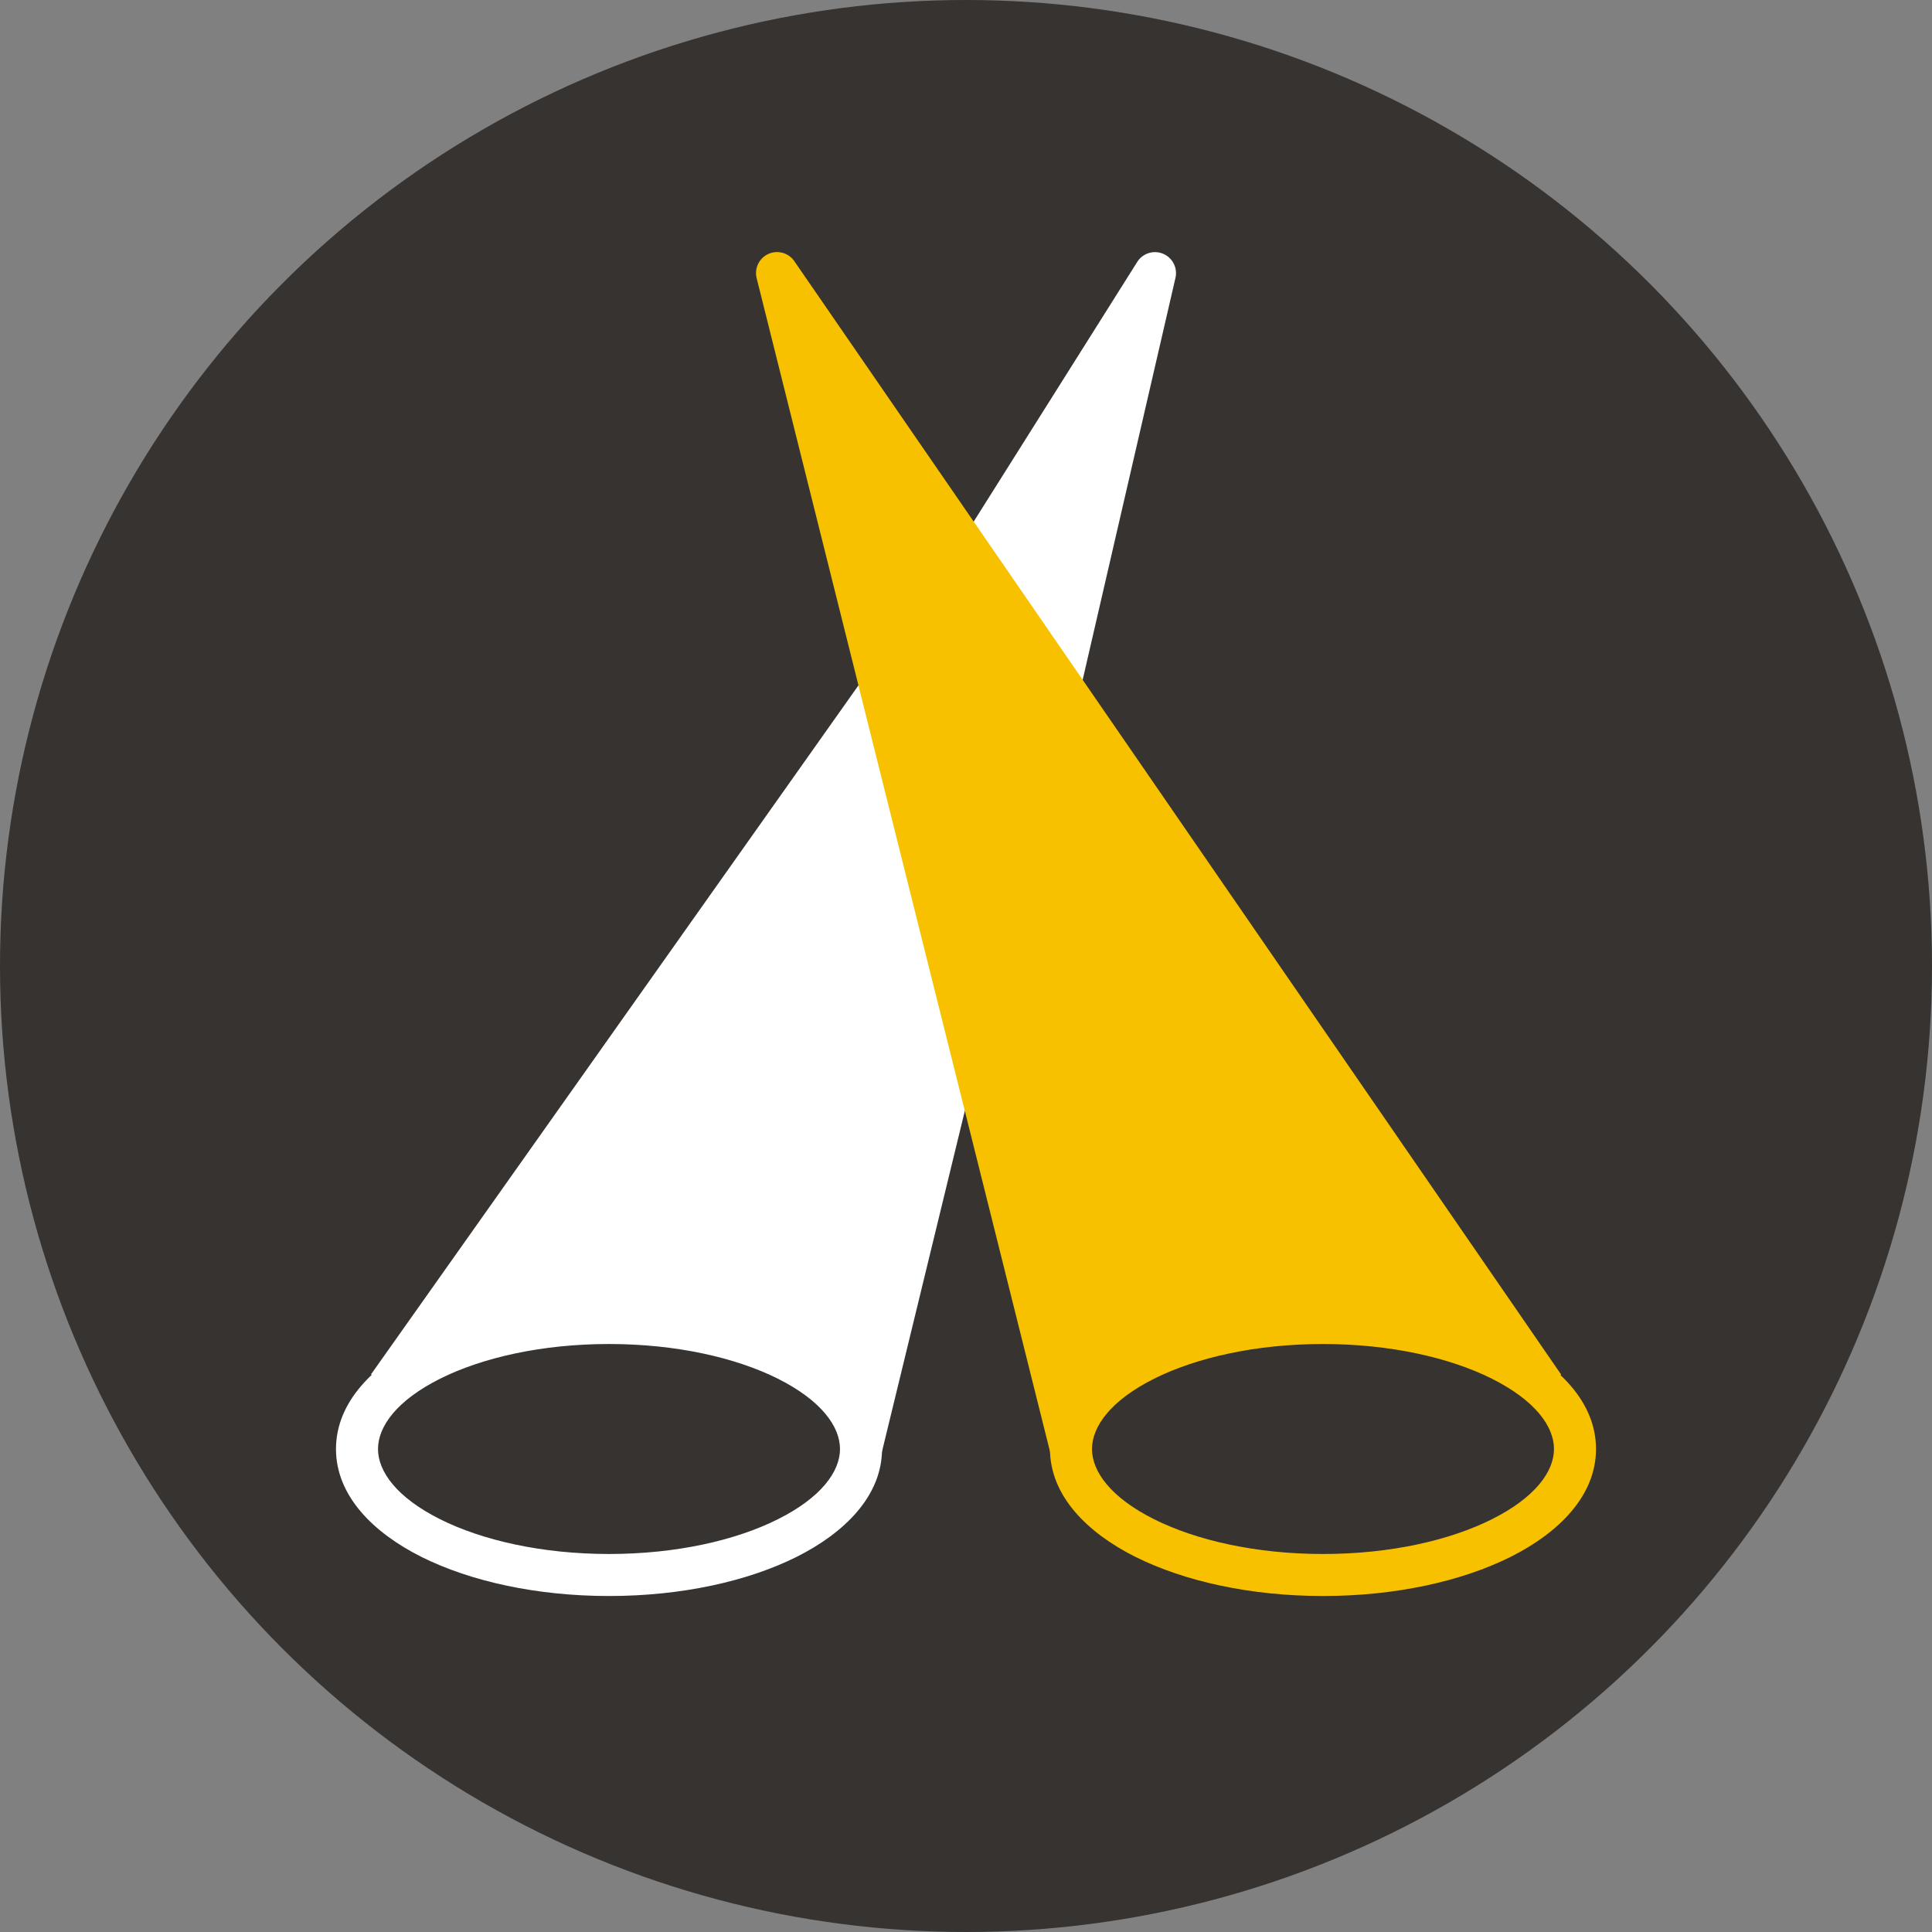 <svg xmlns="http://www.w3.org/2000/svg" width="32" height="32" fill="none"><rect width="100%" height="100%" fill="#808080" stroke="none"/><circle cx="16" cy="16" r="16" fill="#363331"/><path fill="#fff" fill-rule="evenodd" d="M7.291 25.164c-.718-.359-1.03-.79-1.03-1.164 0-.374.312-.806 1.03-1.165.698-.349 1.686-.574 2.796-.574 1.11 0 2.098.225 2.796.574.718.36 1.03.791 1.03 1.165 0 .373-.312.805-1.03 1.164-.698.35-1.686.575-2.796.575-1.11 0-2.098-.226-2.796-.575Zm-.311.623c.813.406 1.912.648 3.107.648 1.195 0 2.294-.242 3.107-.648.792-.397 1.415-1.008 1.415-1.787 0-.78-.623-1.39-1.415-1.787-.813-.407-1.912-.648-3.107-.648-1.195 0-2.294.241-3.107.648-.792.396-1.415 1.008-1.415 1.787 0 .779.623 1.39 1.415 1.787Z" clip-rule="evenodd"/><path fill="#F7C100" fill-rule="evenodd" d="M19.117 25.164c-.718-.359-1.03-.79-1.03-1.164 0-.374.312-.806 1.03-1.165.698-.349 1.686-.574 2.796-.574 1.11 0 2.098.225 2.796.574.718.36 1.03.791 1.03 1.165 0 .373-.312.805-1.03 1.164-.698.35-1.686.575-2.796.575-1.11 0-2.098-.226-2.796-.575Zm-.31.623c.812.406 1.911.648 3.106.648 1.195 0 2.294-.242 3.107-.648.792-.397 1.415-1.008 1.415-1.787 0-.78-.623-1.39-1.415-1.787-.813-.407-1.912-.648-3.107-.648-1.195 0-2.294.241-3.107.648-.792.396-1.415 1.008-1.415 1.787 0 .779.623 1.39 1.415 1.787Z" clip-rule="evenodd"/><path fill="#fff" fill-rule="evenodd" d="M17.628 11.647a.348.348 0 0 0 .276-.264L19.47 4.6a.348.348 0 0 0-.633-.263L15.88 9.032a.348.348 0 0 0 .004.378l1.392 2.087a.348.348 0 0 0 .352.15Z" clip-rule="evenodd"/><path fill="#fff" d="M13.043 22.609c.187.045 1.51 1.66 1.556 1.473l1.715-7.054a.347.347 0 0 0 0-.167l-.672-2.685-.002-.006-.749-2.782a.348.348 0 0 0-.62-.11l-8.12 11.478c-.111.157 2.562-.78 2.719-.67.156.112 1.802-.016 1.913-.173-.046.187 2.074.65 2.26.696Z"/><path fill="#F7C100" fill-rule="evenodd" d="M18.956 22.435c.187-.047 2.482-.335 2.435-.522.11.158 1.93.283 2.087.174.159-.109 2.483.83 2.374.672L13.156 4.325a.348.348 0 0 0-.624.281l4.87 19.479c.046.186 1.368-1.603 1.554-1.65Z" clip-rule="evenodd"/></svg>